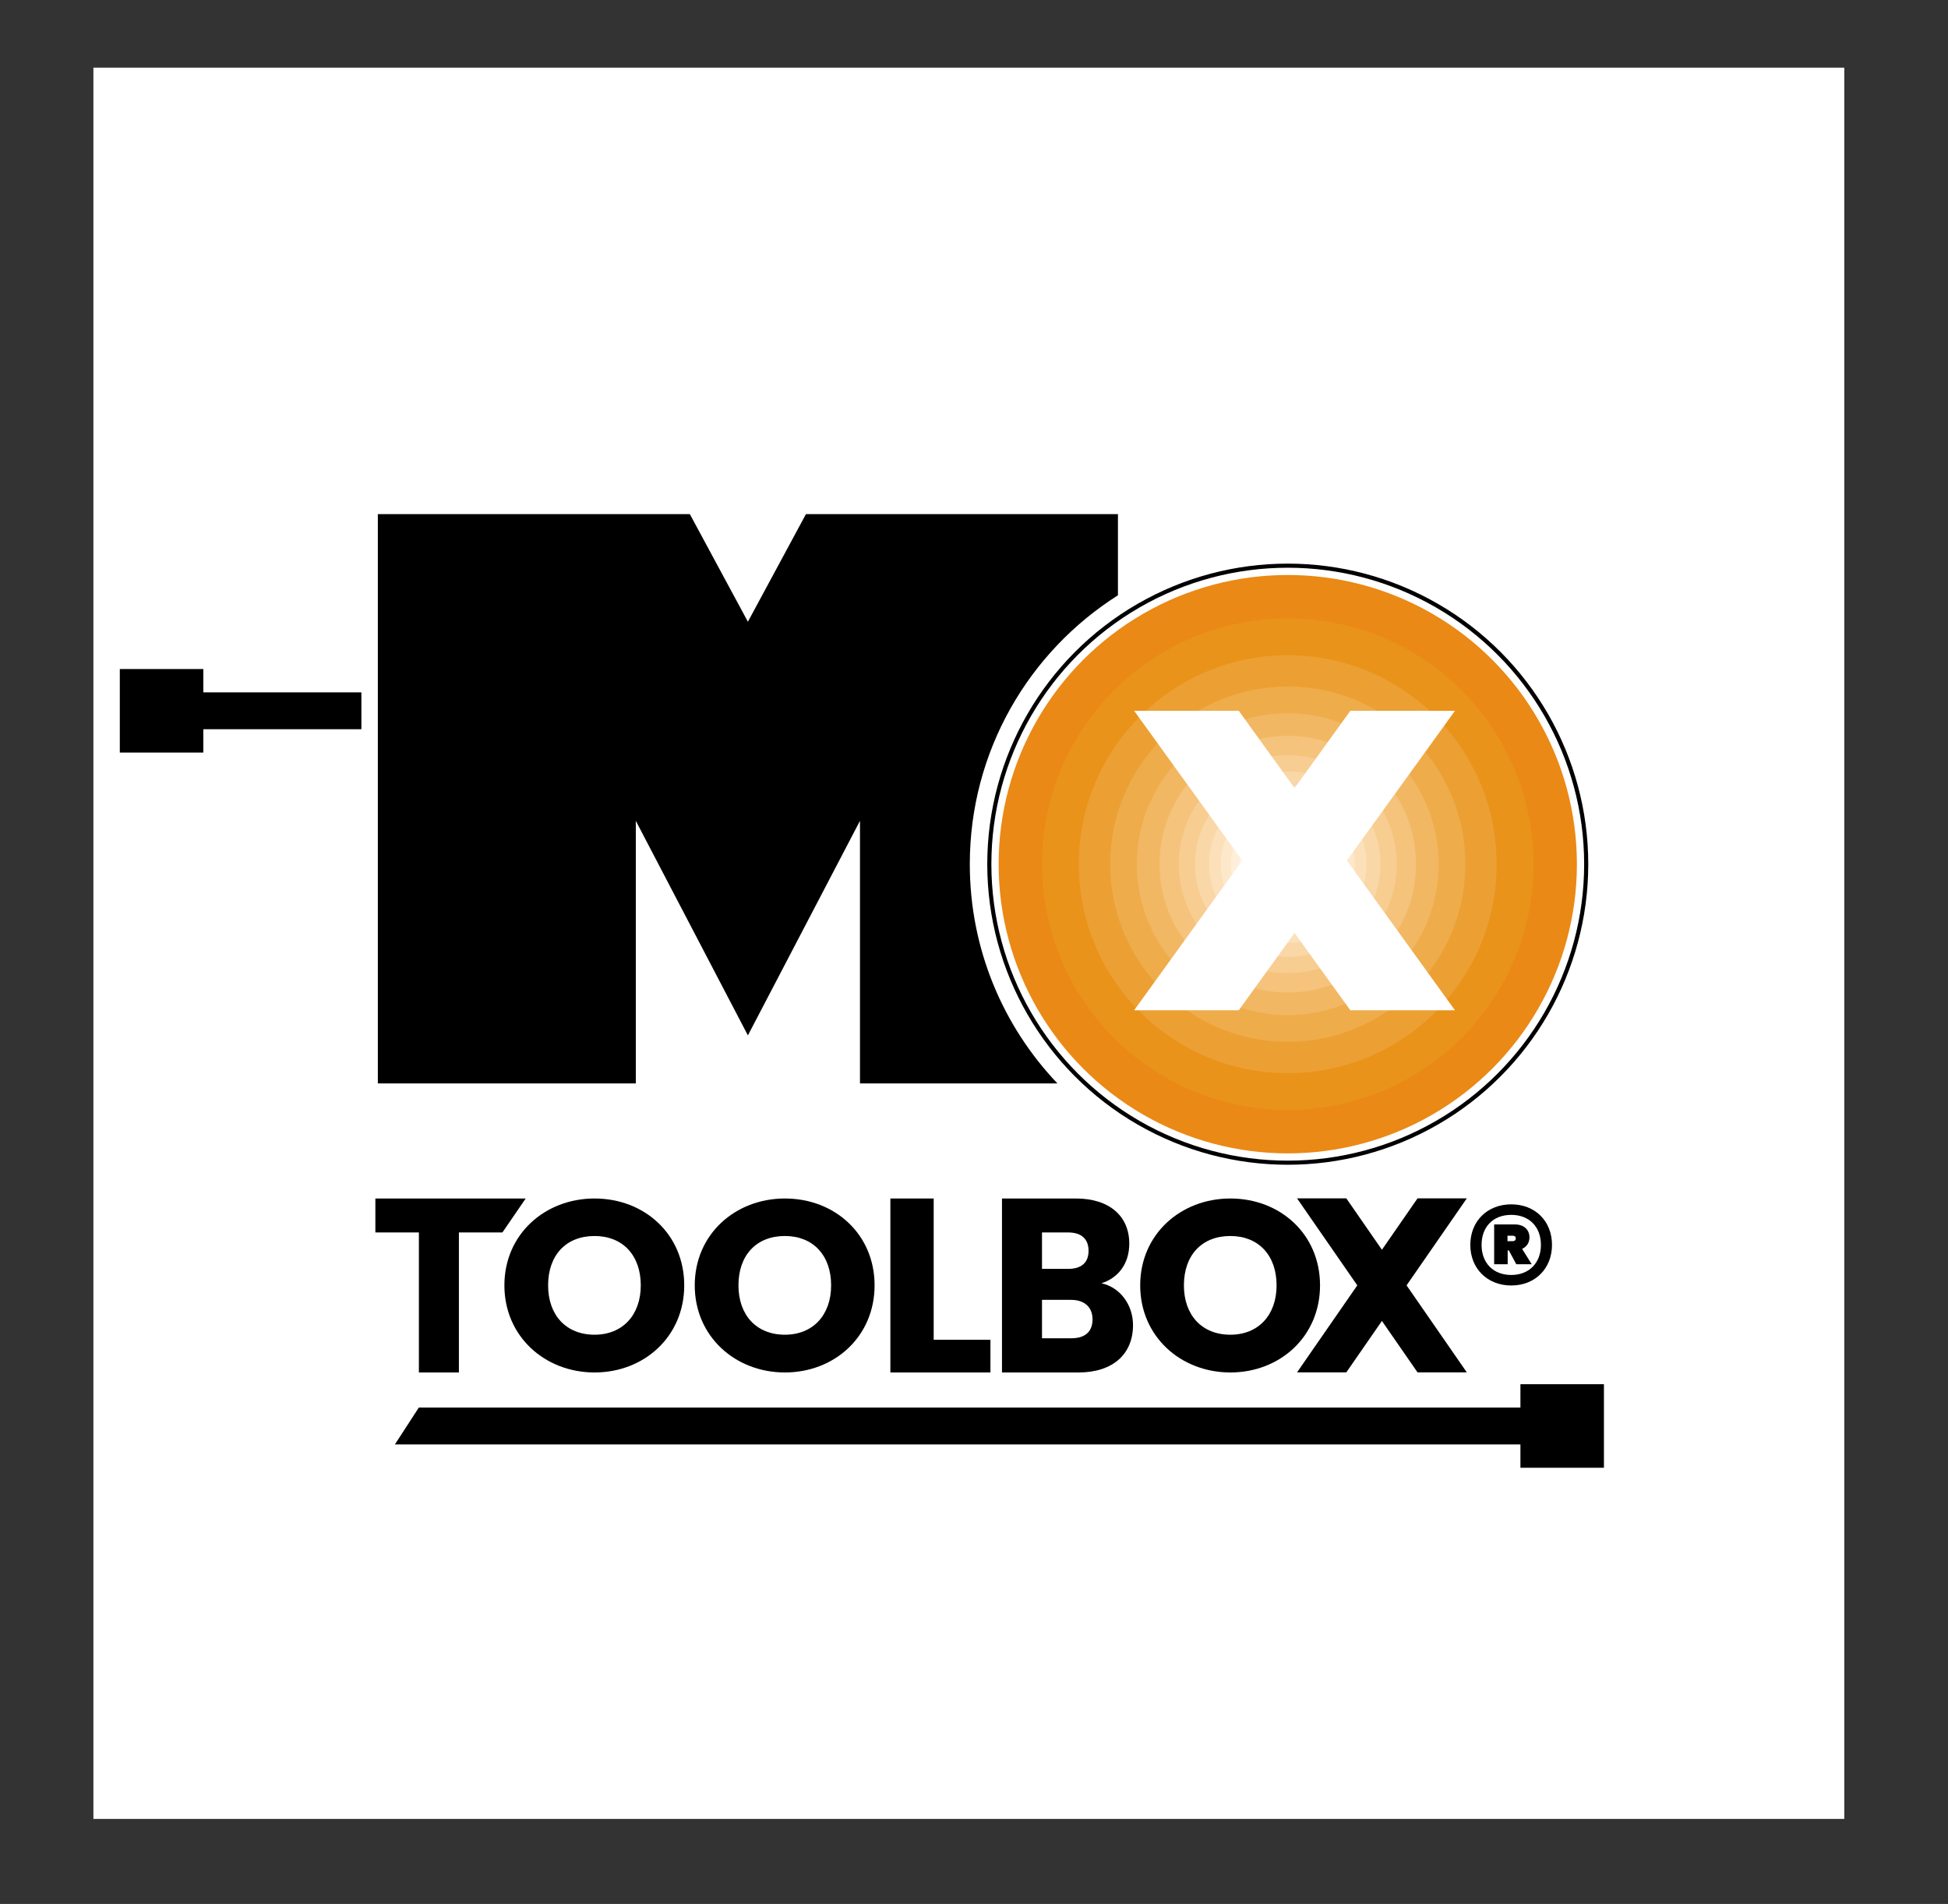 <?xml version="1.0" ?>
<svg xmlns="http://www.w3.org/2000/svg" viewBox="0 0 1423.059 1390.588" baseProfile="tiny-ps">
	<rect x="0" y="0" width="1423.059" height="1390.588" fill="#333333" stroke="none"/>
	<g id="Bounds">
		<rect x="68.235" y="49.412" width="1279.059" height="1279.059" fill="#FFFFFF"/>
	</g>
	<g id="X">
		<g>
			<circle cx="940.738" cy="631.173" r="211.221" fill="#EA8915"/>
			<circle cx="940.738" cy="631.173" r="179.538" fill="#E9931B"/>
			<circle cx="940.738" cy="631.173" r="152.607" fill="#ECA033"/>
			<circle cx="940.738" cy="631.173" r="129.716" fill="#EFAC4B"/>
			<circle cx="940.738" cy="631.173" r="110.259" fill="#F2B763"/>
			<circle cx="940.738" cy="631.173" r="93.72" fill="#F5C37B"/>
			<circle cx="940.738" cy="631.173" r="79.662" fill="#F7CD91"/>
			<circle cx="940.738" cy="631.173" r="67.713" fill="#F9D7A7"/>
			<circle cx="940.738" cy="631.173" r="57.556" fill="#FBE0BA"/>
			<circle cx="940.738" cy="631.173" r="48.922" fill="#FDE8CA"/>
			<circle cx="940.738" cy="631.173" r="41.584" fill="#FEEFDA"/>
			<circle cx="940.738" cy="631.173" r="35.346" fill="#FCF4EB"/>
		</g>
		<polygon points="1062.882,519.137 986.457,519.137 945.699,575.58 904.941,519.137 828.516,519.137    907.487,628.497 828.516,737.857 904.941,737.857 945.699,681.414 986.457,737.857 1062.882,737.857 983.912,628.497  " fill="#FFFFFF"/>
		<circle cx="940.738" cy="631.173" r="218.022" stroke-miterlimit="10" stroke-width="3" stroke="#000000" fill="none"/>
	</g>
	<g id="M">
		<path d="M772.48,791.3c-39.668-41.669-64.018-98.054-64.018-160.127c0-82.661,43.186-155.227,108.22-196.393v-59.296H588.765   l-42.412,78.608l-42.412-78.608H276.024V791.3h188.446V599.504l81.882,156.706l81.882-156.706V791.3H772.48z"/>
	</g>
	<g id="TOOLBOX">
		<g>
			<path d="M274.22,875.339h109.814l-17,24.796h-31.793v102.263h-29.229V900.135H274.22V875.339z"/>
			<g>
				<path d="M434.341,1002.398c-36.311,0-65.87-26.331-65.87-63.618c0-37.287,29.56-63.441,65.87-63.441     c36.494,0,65.506,26.154,65.506,63.441C499.847,976.067,470.652,1002.398,434.341,1002.398z M434.341,974.83     c20.437,0,33.757-14.314,33.757-36.05c0-22.09-13.32-36.05-33.757-36.05c-20.801,0-33.938,13.961-33.938,36.05     C400.403,960.517,413.54,974.83,434.341,974.83z"/>
			</g>
			<g>
				<path d="M573.4,1002.398c-36.311,0-65.87-26.331-65.87-63.618c0-37.287,29.56-63.441,65.87-63.441     c36.494,0,65.506,26.154,65.506,63.441C638.906,976.067,609.711,1002.398,573.4,1002.398z M573.4,974.83     c20.437,0,33.757-14.314,33.757-36.05c0-22.09-13.32-36.05-33.757-36.05c-20.801,0-33.938,13.961-33.938,36.05     C539.462,960.517,552.599,974.83,573.4,974.83z"/>
			</g>
			<g>
				<path d="M898.811,1002.398c-36.311,0-65.87-26.331-65.87-63.618c0-37.287,29.56-63.441,65.87-63.441     c36.494,0,65.506,26.154,65.506,63.441C964.318,976.067,935.123,1002.398,898.811,1002.398z M898.811,974.83     c20.437,0,33.757-14.314,33.757-36.05c0-22.09-13.32-36.05-33.757-36.05c-20.801,0-33.938,13.961-33.938,36.05     C864.873,960.517,878.011,974.83,898.811,974.83z"/>
			</g>
			<path d="M682.081,875.339v103.167h41.449v23.892h-73.09V875.339H682.081z"/>
			<path d="M787.867,1002.398h-55.894V875.339h54.014c24.442,0,38.972,12.851,38.972,32.941c0,15.384-8.718,25.339-20.341,28.959    c14.017,3.077,23.075,16.109,23.075,30.588C827.693,988.824,813.164,1002.398,787.867,1002.398z M780.346,900.135h-19.145v26.607    h19.145c9.572,0,14.87-4.525,14.87-13.212C795.216,904.842,789.918,900.135,780.346,900.135z M782.397,949.367h-21.195v28.054    h21.537c9.743,0,15.384-4.706,15.384-13.756S792.14,949.367,782.397,949.367z"/>
			<polygon points="1027.529,938.78 1071.529,875.251 1035.529,875.251 1009.529,912.791 983.529,875.251 947.529,875.251     991.529,938.78 947.529,1002.31 983.529,1002.31 1009.529,964.77 1035.529,1002.31 1071.529,1002.31   "/>
		</g>
	</g>
	<g id="Trademark">
		<g>
			<path d="M1074.096,909.244c0-17.422,12.483-29.63,29.904-29.63c17.422,0,29.768,12.208,29.768,29.63    c0,17.284-12.346,29.63-29.768,29.63C1086.579,938.874,1074.096,926.528,1074.096,909.244z M1082.326,909.244    c0,13.032,8.368,21.948,21.674,21.948c13.169,0,21.675-8.916,21.675-21.948c0-13.169-8.506-21.948-21.675-21.948    C1090.695,887.296,1082.326,896.075,1082.326,909.244z M1111.957,912.125l6.996,11.248h-11.249l-5.487-10.15h-0.822v10.15h-9.877    v-29.081h15.227c6.31,0,10.562,3.704,10.562,9.465C1117.307,907.598,1115.249,910.616,1111.957,912.125z M1101.257,902.522v3.979    h3.841c1.234,0,2.195-0.549,2.195-2.058c0-1.372-0.961-1.921-2.195-1.921H1101.257z"/>
		</g>
	</g>
	<g id="Crossbars">
		<polygon points="148.535,549.64 148.535,532.597 264,532.597 264,505.677 148.535,505.677 148.535,488.634 87.529,488.634    87.529,549.64  "/>
		<polygon points="1110.704,1010.986 1110.704,1028.03 305.97,1028.03 288.482,1054.949 1110.704,1054.949 1110.704,1071.993    1171.71,1071.993 1171.71,1010.986  "/>
	</g>
</svg>